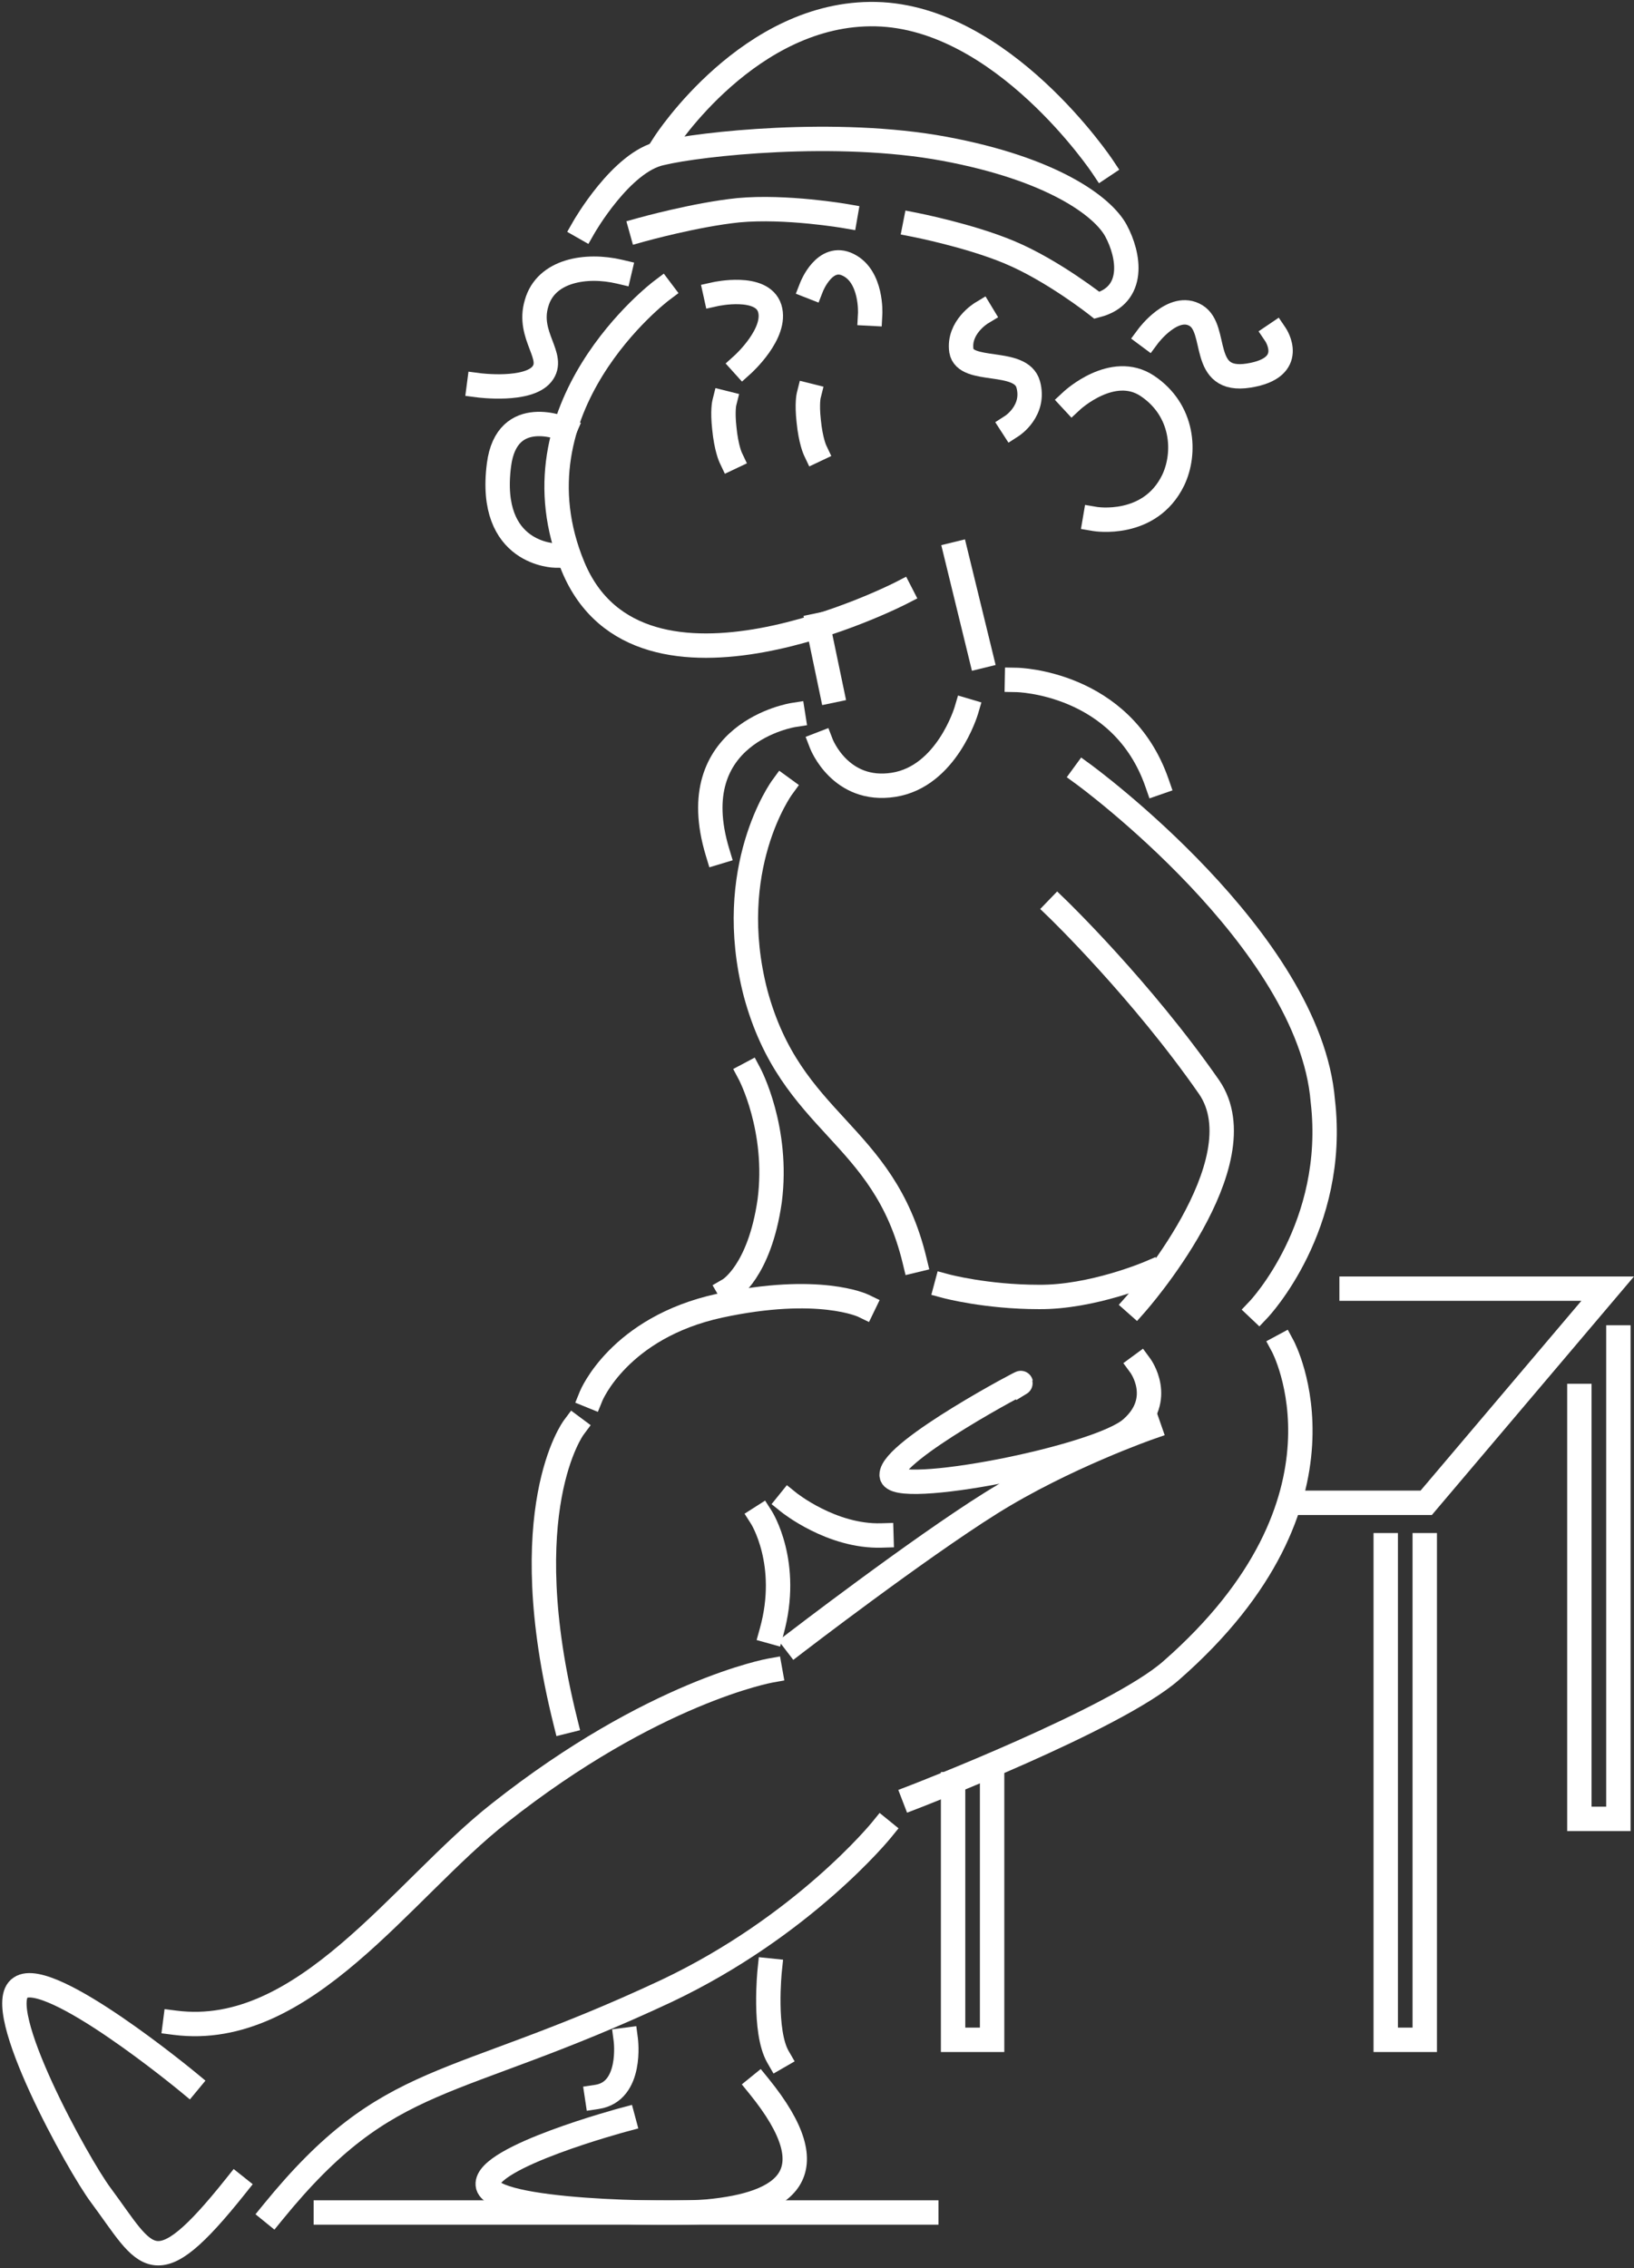 <svg width="335" height="465" viewBox="0 0 335 465" fill="none" xmlns="http://www.w3.org/2000/svg">
<rect x="0" y="0" width="335" height="465" fill="#333333" stroke="none"/>
<path d="M149.5 264.4C149.5 264.4 155.7 260.8 157.8 246.2C159.7 231.5 153.7 220.2 153.7 220.2" stroke="white" stroke-width="5" stroke-miterlimit="10" stroke-linecap="square"/>
<path d="M160.3 161.5C160.3 161.5 148.3 178 154.9 203.6C162.2 230.7 181.1 231.9 187.5 258.4" stroke="white" stroke-width="5" stroke-miterlimit="10" stroke-linecap="square"/>
<path d="M235.6 261C235.6 261 223.9 266 213 265.9C202.2 265.9 194 263.7 194 263.7" stroke="white" stroke-width="5" stroke-miterlimit="10" stroke-linecap="square"/>
<path d="M127.8 434.6C127.8 434.6 99.5 442.2 100 447.9C100.4 453.6 137.5 454.1 145.1 453.4C160.9 451.9 170.3 445.8 155.6 427.7" stroke="white" stroke-width="5" stroke-miterlimit="10" stroke-linecap="square"/>
<path d="M162.6 146.6C162.6 146.6 139.7 150.2 147.1 174.7" stroke="white" stroke-width="5" stroke-miterlimit="10" stroke-linecap="square"/>
<path d="M180.7 375.2C180.7 375.2 164.7 394.9 136.6 408.2C92 429.1 79.9 424.1 55.9 453.6" stroke="white" stroke-width="5" stroke-miterlimit="10" stroke-linecap="square"/>
<path d="M157.9 342.5C157.9 342.5 133.9 346.8 102.4 371.7C82.4 387.4 62.4 418.1 35.9 414.7" stroke="white" stroke-width="5" stroke-miterlimit="10" stroke-linecap="square"/>
<path d="M117.6 292.7C117.6 292.7 105.1 309.5 115.9 352.9" stroke="white" stroke-width="5" stroke-miterlimit="10" stroke-linecap="square"/>
<path d="M121.2 286.2C121.2 286.2 126.9 272.2 147.5 267.7C167.9 263.3 177 267.7 177 267.7" stroke="white" stroke-width="5" stroke-miterlimit="10" stroke-linecap="square"/>
<path d="M135.6 59.6C135.6 59.6 103.9 83.5 117.5 116.2C131.2 149.1 184.7 121.6 184.7 121.6" stroke="white" stroke-width="5" stroke-miterlimit="10" stroke-linecap="square"/>
<path d="M148.5 82.6C148.5 82.6 148.1 84.2 148.5 87.8C148.9 91.9 149.8 93.8 149.8 93.8" fill="white"/>
<path d="M148.5 82.6C148.5 82.6 148.1 84.2 148.5 87.8C148.9 91.9 149.8 93.8 149.8 93.8" stroke="white" stroke-width="5" stroke-miterlimit="10" stroke-linecap="square"/>
<path d="M165.8 81.1C165.8 81.1 165.4 82.7 165.8 86.3C166.2 90.4 167.1 92.3 167.1 92.3" fill="white"/>
<path d="M165.8 81.1C165.8 81.1 165.4 82.7 165.8 86.3C166.2 90.4 167.1 92.3 167.1 92.3" stroke="white" stroke-width="5" stroke-miterlimit="10" stroke-linecap="square"/>
<path d="M219.8 82.1C219.8 82.1 228.1 74.4 235.2 79.1C242.7 84.1 243.2 92.9 240.5 98.5C235.7 108.3 224.5 106.4 224.5 106.4" stroke="white" stroke-width="5" stroke-miterlimit="10" stroke-linecap="square"/>
<path d="M115.8 88C115.8 88 103.9 82.8 102.3 95.3C99.9 113.8 113.9 113.9 113.9 113.9" stroke="white" stroke-width="5" stroke-miterlimit="10" stroke-linecap="square"/>
<path d="M196 113.6L201.1 134.5" stroke="white" stroke-width="5" stroke-miterlimit="10" stroke-linecap="square"/>
<path d="M167.7 128.2L170.5 141.6" stroke="white" stroke-width="5" stroke-miterlimit="10" stroke-linecap="square"/>
<path d="M127 55.7C120.2 54.1 111.9 55.4 110 62.2C108 68.9 114 73.1 111.1 76.7C108.2 80.3 98.2 79 98.2 79" stroke="white" stroke-width="5" stroke-miterlimit="10" stroke-linecap="square"/>
<path d="M146.7 60.3C146.7 60.3 156.2 58.2 157.8 63.2C159.4 68.3 152.3 74.7 152.3 74.7" stroke="white" stroke-width="5" stroke-miterlimit="10" stroke-linecap="square"/>
<path d="M166.4 58.8C166.4 58.8 169.1 51.9 173.9 54.3C178.8 56.7 178.4 64.3 178.4 64.3" stroke="white" stroke-width="5" stroke-miterlimit="10" stroke-linecap="square"/>
<path d="M201.2 64.2C201.2 64.2 196.4 67.1 197.1 71.9C197.9 76.7 209.3 73.4 210.8 78.8C212.3 84.2 207.5 87.3 207.5 87.3" stroke="white" stroke-width="5" stroke-miterlimit="10" stroke-linecap="square"/>
<path d="M235.4 68.9C235.4 68.9 240.6 61.9 245.2 64.7C249.8 67.5 245.9 78.6 256 77C266.1 75.4 261.5 68.6 261.5 68.6" stroke="white" stroke-width="5" stroke-miterlimit="10" stroke-linecap="square"/>
<path d="M131.5 47.1C131.5 47.1 142.6 44 151.4 43.1C161.2 42.2 173.3 44.3 173.3 44.3" stroke="white" stroke-width="5" stroke-miterlimit="10" stroke-linecap="square"/>
<path d="M119.7 46.6C119.7 46.6 127.4 33.1 135.6 31.4C143.5 29.5 171.5 26.4 193.6 30.5C215.7 34.6 226.1 42.3 228.8 47.3C231.5 52.3 232.9 60.5 224.9 62.6C224.9 62.6 215.8 55.4 206.9 51.7C198.8 48.3 187.6 46.1 187.6 46.1" stroke="white" stroke-width="5" stroke-miterlimit="10" stroke-linecap="square"/>
<path d="M136.3 29.3C136.3 29.3 153.7 2.3 179.6 2.9C205.6 3.5 226 34.1 226 34.1" stroke="white" stroke-width="5" stroke-miterlimit="10" stroke-linecap="square"/>
<path d="M209.2 283.6C211 282.5 182.7 297.4 182.8 302.4C182.8 307.1 225.4 298.9 232 292.8C238.8 286.8 233.8 280 233.8 280" stroke="white" stroke-width="5" stroke-miterlimit="10" stroke-linecap="square"/>
<path d="M216.8 186.3C216.8 186.3 234 202.9 247.9 222.9C258.5 238.4 232.9 267.3 232.9 267.3" stroke="white" stroke-width="5" stroke-miterlimit="10" stroke-linecap="square"/>
<path d="M222.2 158.8C222.2 158.8 268.5 192.6 271.2 225.7C274.2 251.4 258.1 268.4 258.1 268.4" stroke="white" stroke-width="5" stroke-miterlimit="10" stroke-linecap="square"/>
<path d="M208.5 139.4C208.5 139.4 230 139.8 237.2 160.5" stroke="white" stroke-width="5" stroke-miterlimit="10" stroke-linecap="square"/>
<path d="M168.4 152.5C168.4 152.5 172.3 162.6 183.2 160.9C194.1 159.2 198.1 145.7 198.1 145.7" stroke="white" stroke-width="5" stroke-miterlimit="10" stroke-linecap="square"/>
<path d="M38.6 426.9C38.6 426.9 10.2 403.4 4.2 407.5C-1.9 411.4 16.1 444 20.7 450.1C30.2 462.9 31.4 469.4 48.3 448.2" stroke="white" stroke-width="5" stroke-miterlimit="10" stroke-linecap="square"/>
<path d="M235.6 292.7C235.6 292.7 218.1 298.8 203.1 308.2C188.1 317.6 163.1 336.8 163.1 336.8" stroke="white" stroke-width="5" stroke-miterlimit="10" stroke-linecap="square"/>
<path d="M66.8 453.6H189.9" stroke="white" stroke-width="5" stroke-miterlimit="10" stroke-linecap="square"/>
<path d="M156.1 311.1C156.1 311.1 162.1 320.5 158.2 334.5" stroke="white" stroke-width="5" stroke-miterlimit="10" stroke-linecap="square"/>
<path d="M157.8 404C157.8 404 156.5 416.5 159.5 421.7" stroke="white" stroke-width="5" stroke-miterlimit="10" stroke-linecap="square"/>
<path d="M128.3 418.2C128.3 418.2 129.7 428.8 122.4 429.9" stroke="white" stroke-width="5" stroke-miterlimit="10" stroke-linecap="square"/>
<path d="M263 276C263 276 280 307.6 240.1 342.5C228.7 352.5 187.4 368.4 187.4 368.4" stroke="white" stroke-width="5" stroke-miterlimit="10" stroke-linecap="square"/>
<path d="M161.7 308C161.7 308 170.5 315.1 180.7 314.8" stroke="white" stroke-width="5" stroke-miterlimit="10" stroke-linecap="square"/>
<path d="M266.6 308.1H292.4L329.6 264.2H277.1" stroke="white" stroke-width="5" stroke-miterlimit="10" stroke-linecap="square"/>
<path d="M284.1 316.8V418.2H292.1V316.8" stroke="white" stroke-width="5" stroke-miterlimit="10" stroke-linecap="square"/>
<path d="M195.4 365.8V418.2H203.4V365.8" stroke="white" stroke-width="5" stroke-miterlimit="10" stroke-linecap="square"/>
<path d="M323.8 286.2V372.9H331.8V274.2" stroke="white" stroke-width="5" stroke-miterlimit="10" stroke-linecap="square"/>
</svg>
